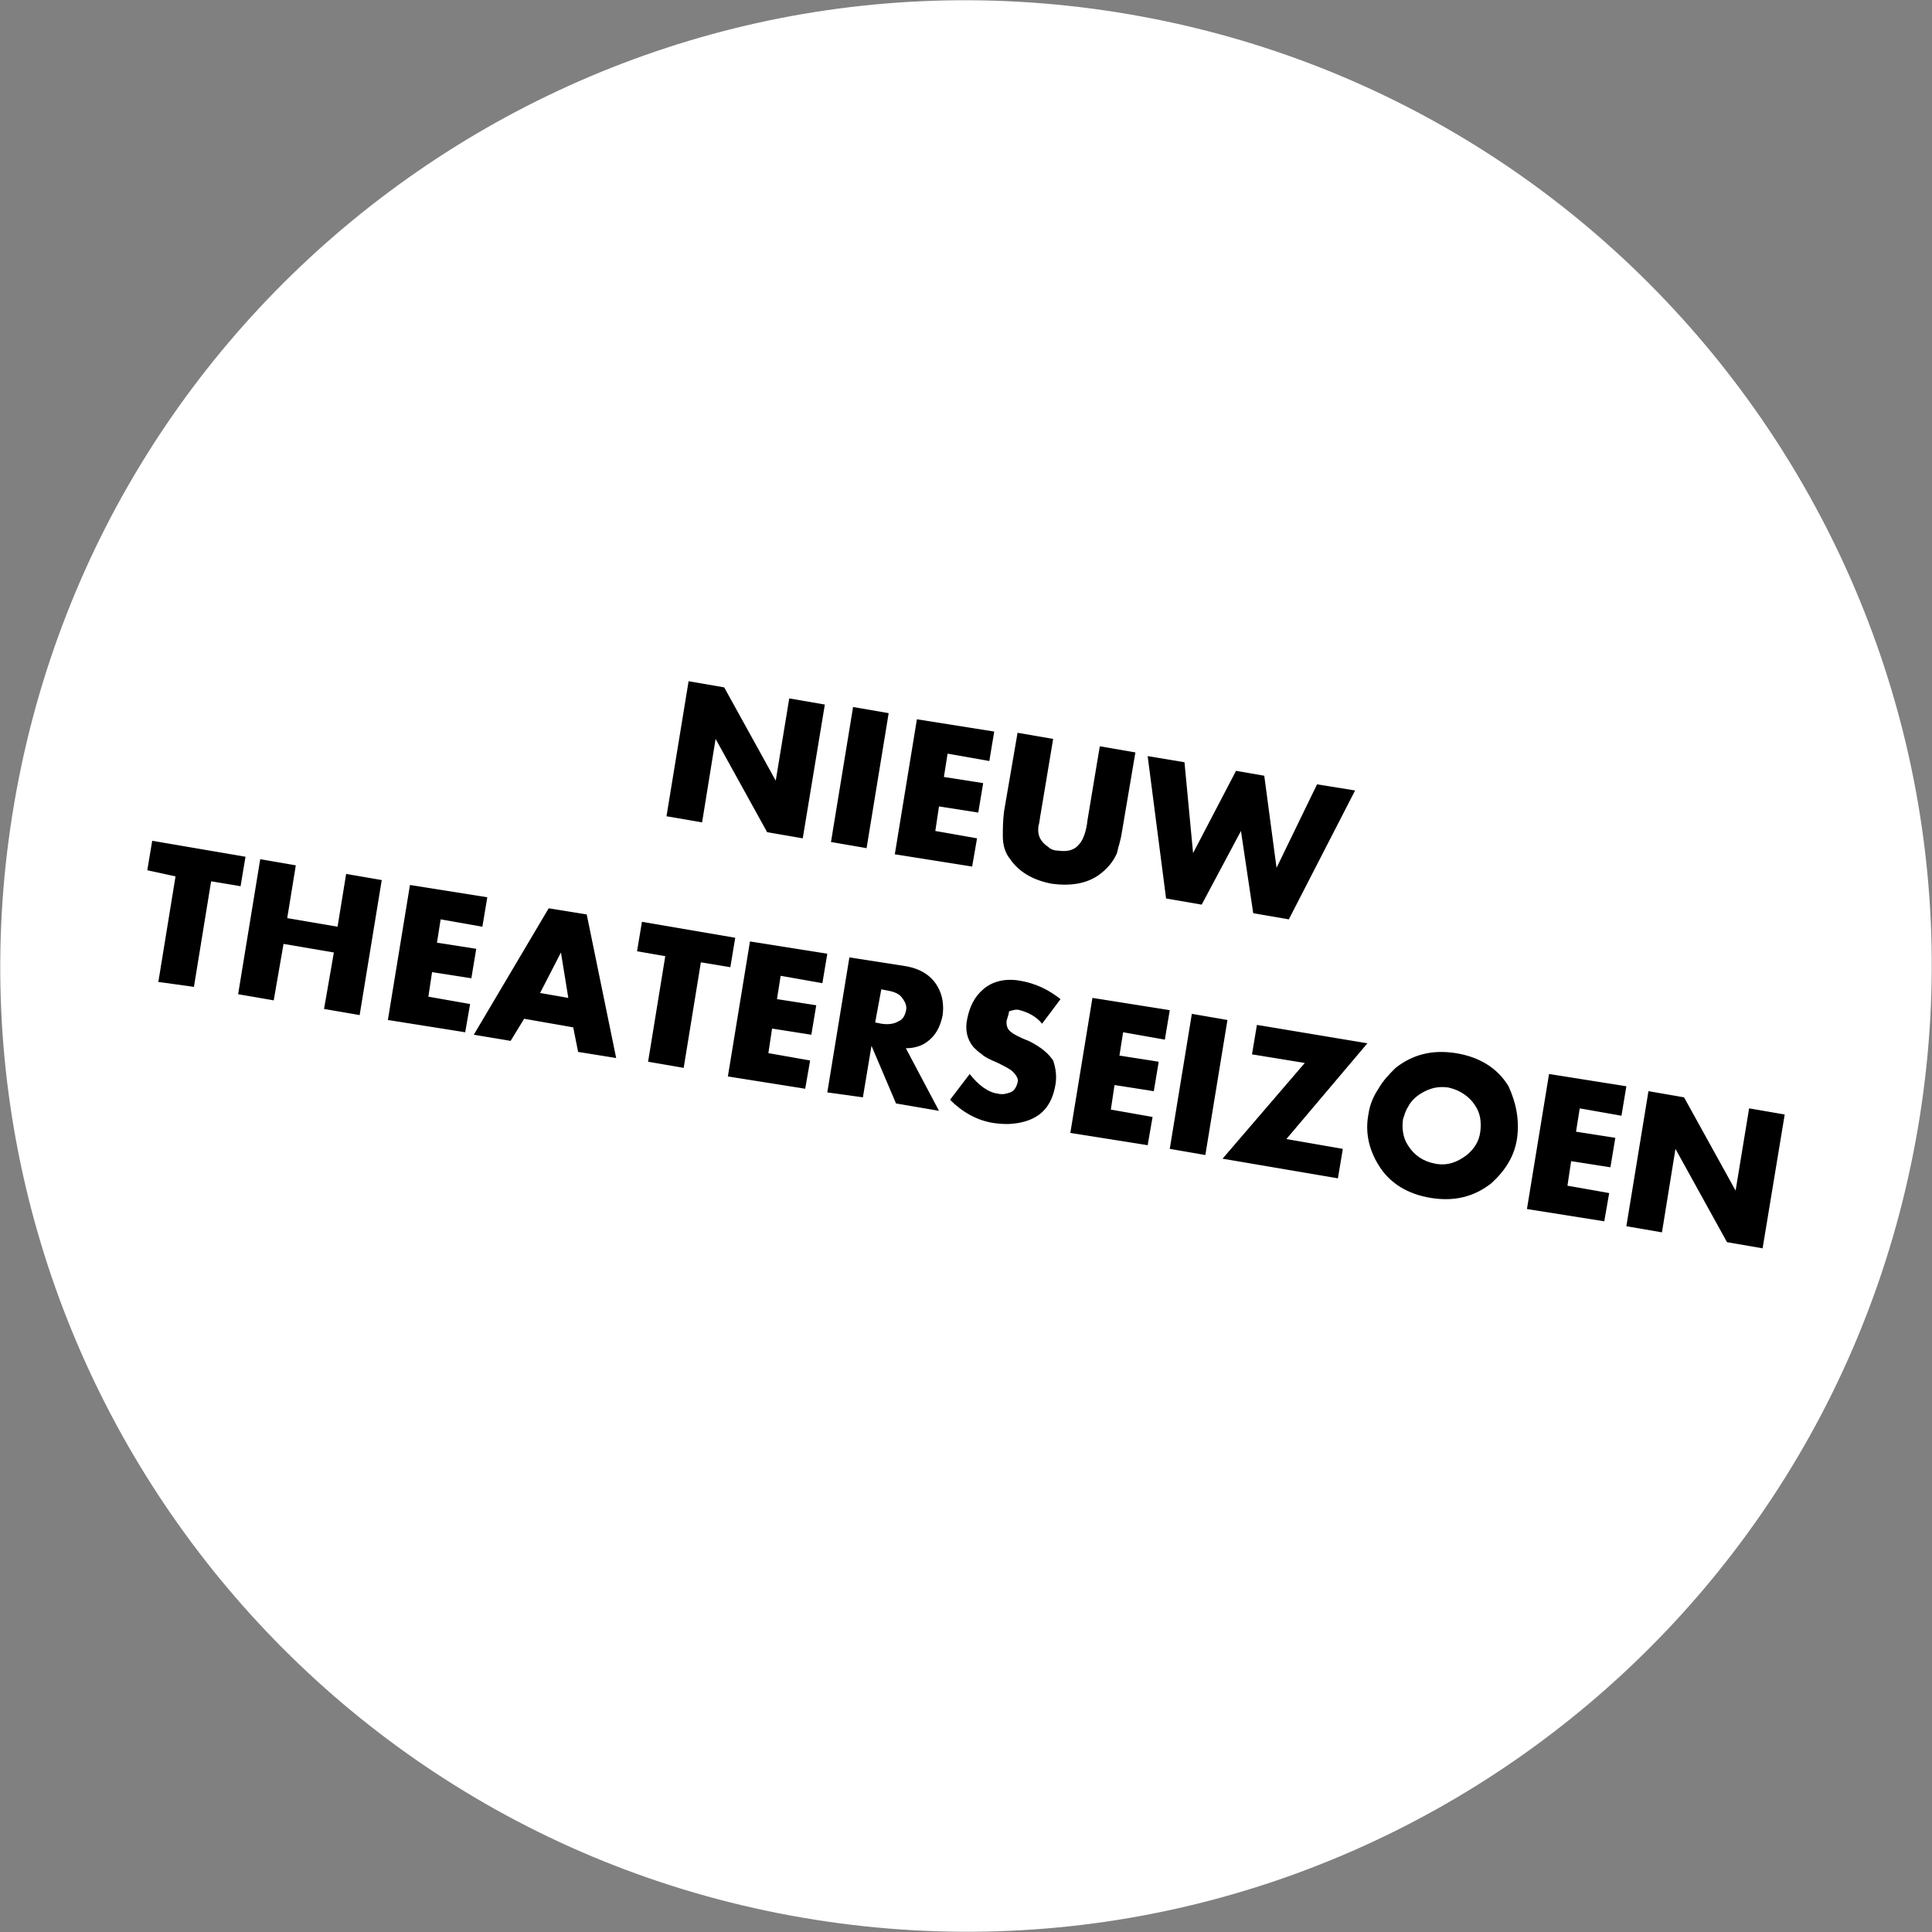 <?xml version="1.0" encoding="utf-8"?>
<!-- Generator: Adobe Illustrator 24.3.0, SVG Export Plug-In . SVG Version: 6.00 Build 0)  -->
<svg version="1.1" id="Laag_1" xmlns="http://www.w3.org/2000/svg" xmlns:xlink="http://www.w3.org/1999/xlink" x="0px" y="0px"
	 width="157.4px" height="157.4px" viewBox="0 0 157.4 157.4" style="enable-background:new 0 0 157.4 157.4;" xml:space="preserve"
	>
<rect x="0" y="0" width="157.4" height="157.4" fill="#808080" stroke="none"/>
<style type="text/css">
	.st0{fill:#FFFFFF;}
</style>
<g>
	<g>
		<path class="st0" d="M66.4,156.4c42.9,6.8,83.2-22.5,90-65.4C163.2,48.1,133.9,7.8,91,1S7.8,23.5,1,66.4S23.5,149.6,66.4,156.4"/>
	</g>
</g>
<g>
	<path d="M65.4,68.3l-2.9-0.5l-4.2-7.6l-1.1,6.8l-2.9-0.5l1.8-11l2.9,0.5l4.2,7.6l1.1-6.7l2.9,0.5L65.4,68.3z"/>
	<path d="M70.6,69.1l-2.9-0.5l1.8-11l2.9,0.5L70.6,69.1z"/>
	<path d="M79.2,70.6l-6.3-1l1.8-11l6.3,1l-0.4,2.4l-3.4-0.6l-0.3,1.9l3.2,0.5l-0.4,2.4l-3.2-0.5l-0.3,2l3.4,0.6L79.2,70.6z"/>
	<path d="M91.4,67.8c-0.1,0.7-0.3,1.2-0.4,1.7c-0.3,0.7-0.8,1.3-1.5,1.8c-1,0.7-2.3,0.9-3.8,0.7C84.1,71.7,83,71,82.3,70
		c-0.4-0.5-0.6-1.1-0.6-1.9c0-0.5,0-1.2,0.1-2l1.1-6.4l2.9,0.5l-1,6c-0.1,0.5-0.1,0.8-0.2,1.1c-0.1,0.8,0.2,1.3,0.8,1.7
		c0.2,0.2,0.5,0.3,0.8,0.3c0.7,0.1,1.3,0,1.7-0.5c0.3-0.3,0.6-1,0.7-2l1-6l2.9,0.5L91.4,67.8z"/>
	<path d="M110.4,64.4L105,74.9l-2.9-0.5l-1-6.7l-3.2,6l-2.9-0.5l-1.5-11.6l3,0.5l0.7,7.4l3.5-6.7l2.3,0.4l1,7.5l3.3-6.8L110.4,64.4z
		"/>
	<path d="M19.6,72.2l-2.4-0.4l-1.4,8.6L12.9,80l1.4-8.6L12,70.9l0.4-2.4l7.6,1.3L19.6,72.2z"/>
	<path d="M29.3,82.7l-2.9-0.5l0.8-4.6l-4.1-0.7l-0.8,4.6L19.4,81l1.8-11l2.9,0.5l-0.7,4.3l4.1,0.7l0.7-4.3l2.9,0.5L29.3,82.7z"/>
	<path d="M37.9,84.1l-6.3-1l1.8-11l6.3,1l-0.4,2.4l-3.4-0.6l-0.3,1.9l3.2,0.5l-0.4,2.4l-3.2-0.5l-0.3,2l3.4,0.6L37.9,84.1z"/>
	<path d="M50.2,86.2l-3.1-0.5l-0.4-2l-4-0.7l-1.1,1.8l-3-0.5l6.1-10.3l3.1,0.5L50.2,86.2z M46.3,81.3l-0.6-3.7L44,80.9L46.3,81.3z"
		/>
	<path d="M59.5,78.8l-2.4-0.4l-1.4,8.6l-2.9-0.5l1.4-8.6l-2.3-0.4l0.4-2.4l7.6,1.3L59.5,78.8z"/>
	<path d="M65.6,88.7l-6.3-1l1.8-11l6.3,1L67,80.1l-3.4-0.6l-0.3,1.9l3.2,0.5l-0.4,2.4l-3.2-0.5l-0.3,2l3.4,0.6L65.6,88.7z"/>
	<path d="M76.5,90.5L73,89.9l-2-4.7l-0.7,4.2L67.4,89l1.8-11l4.5,0.7c1.3,0.2,2.2,0.8,2.7,1.7c0.4,0.7,0.5,1.5,0.4,2.3
		c-0.2,1-0.6,1.7-1.3,2.2c-0.4,0.3-1,0.5-1.7,0.5L76.5,90.5z M73.8,82.4c0.1-0.4,0-0.7-0.3-1.1c-0.2-0.3-0.6-0.5-1.2-0.6l-0.5-0.1
		l-0.5,2.7l0.5,0.1c0.6,0.1,1.1,0,1.4-0.2C73.5,83.1,73.7,82.8,73.8,82.4z"/>
	<path d="M86,88.3c-0.3,1.9-1.3,2.9-3.1,3.2c-0.6,0.1-1.2,0.1-1.9,0c-1.4-0.2-2.6-0.9-3.6-1.9l1.6-2.1c0.7,0.9,1.5,1.5,2.3,1.6
		c0.4,0.1,0.7,0,1-0.1c0.3-0.1,0.5-0.4,0.6-0.8c0.1-0.3-0.1-0.6-0.4-0.9c-0.2-0.2-0.6-0.4-1.2-0.7c-0.7-0.3-1.1-0.5-1.3-0.7
		c-0.3-0.2-0.5-0.4-0.7-0.6c-0.5-0.6-0.7-1.4-0.5-2.3c0.2-1,0.6-1.8,1.3-2.4c0.8-0.7,1.9-0.9,3-0.7c1.2,0.2,2.3,0.7,3.3,1.5l-1.5,2
		c-0.5-0.6-1.1-0.9-1.8-1.1c-0.3-0.1-0.6,0-0.9,0.1C82.2,82.7,82,83,82,83.3c0,0.3,0.1,0.6,0.4,0.8c0.1,0.1,0.6,0.4,1.4,0.7
		c1,0.5,1.6,1,2,1.6C86,87,86.1,87.6,86,88.3z"/>
	<path d="M93.5,93.3l-6.3-1l1.8-11l6.3,1l-0.4,2.4l-3.4-0.6L91.2,86l3.2,0.5L94,88.9l-3.2-0.5l-0.3,2l3.4,0.6L93.5,93.3z"/>
	<path d="M98.2,94.1l-2.9-0.5l1.8-11l2.9,0.5L98.2,94.1z"/>
	<path d="M111.4,85l-6.6,7.8l4.6,0.8l-0.4,2.4l-9.4-1.6l6.7-7.8l-4.3-0.7l0.4-2.4L111.4,85z"/>
	<path d="M123.6,92.7c-0.2,1.5-1,2.7-2.1,3.7c-1.4,1.1-3,1.5-4.9,1.2c-1.9-0.3-3.4-1.2-4.3-2.7c-0.8-1.3-1.1-2.7-0.8-4.2
		c0.1-0.7,0.4-1.4,0.8-2c0.4-0.7,0.9-1.2,1.4-1.7c1.4-1.1,3-1.5,4.9-1.2c1.9,0.3,3.4,1.2,4.3,2.7C123.5,89.8,123.8,91.2,123.6,92.7z
		 M120.6,92.2c0.1-0.8,0-1.5-0.4-2.1c-0.5-0.8-1.3-1.3-2.2-1.5c-0.7-0.1-1.3,0-1.9,0.3c-0.6,0.3-1.1,0.7-1.4,1.3
		c-0.2,0.3-0.3,0.7-0.4,1c-0.1,0.7,0,1.5,0.4,2.1c0.5,0.8,1.2,1.3,2.2,1.5c1,0.2,1.8-0.1,2.6-0.7C120.1,93.6,120.5,93,120.6,92.2z"
		/>
	<path d="M130.7,99.5l-6.3-1l1.8-11l6.3,1l-0.4,2.4l-3.4-0.6l-0.3,1.9l3.2,0.5l-0.4,2.4l-3.2-0.5l-0.3,2l3.4,0.6L130.7,99.5z"/>
	<path d="M143.6,101.7l-2.9-0.5l-4.2-7.6l-1.1,6.8l-2.9-0.5l1.8-11l2.9,0.5l4.2,7.6l1.1-6.7l2.9,0.5L143.6,101.7z"/>
</g>
</svg>
